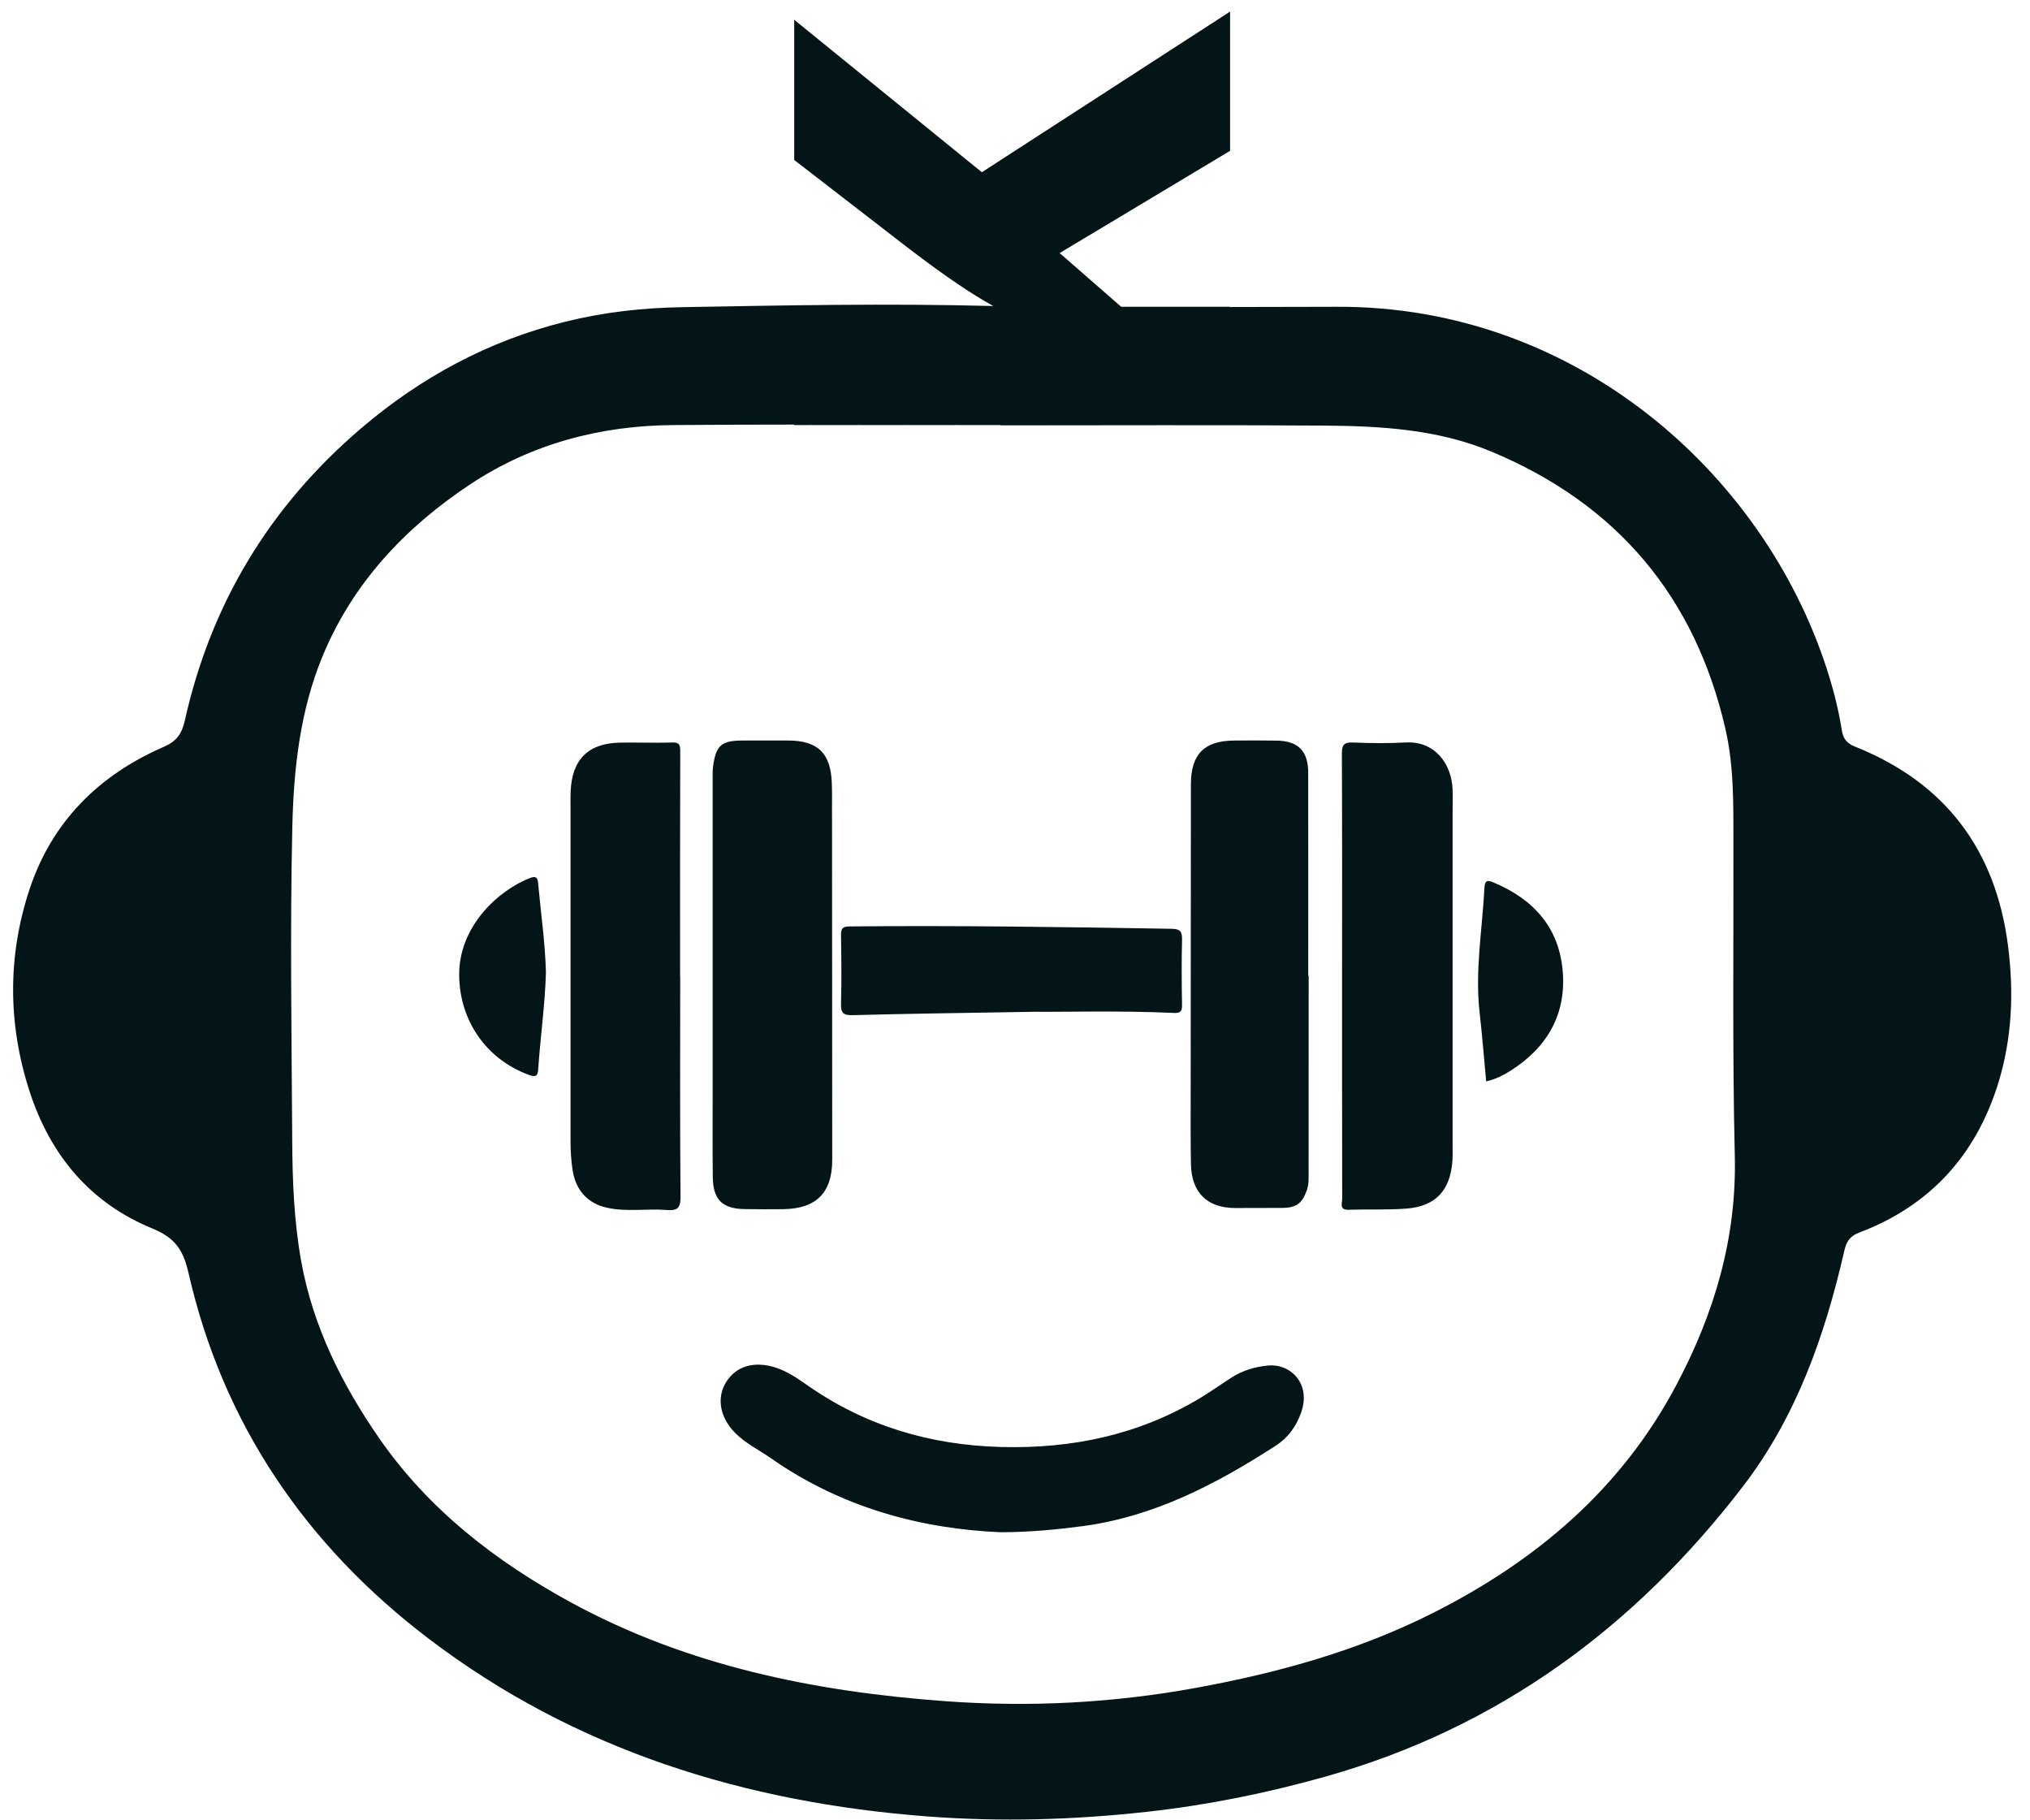 <?xml version="1.0" encoding="UTF-8"?><svg id="a" xmlns="http://www.w3.org/2000/svg" viewBox="0 0 526 471.5"><defs><style>.b{fill:#041518;stroke-width:0px;}</style></defs><path class="b" d="M205.79,110v.12h53.5v-.06c-17.83,0-35.67-.06-53.5-.06ZM139.44,228.86c-.12-1.33-.42-2.06-2.15-1.38-8.15,3.2-18.5,12.5-18.31,25.37.18,11.68,7.09,21.63,18.11,25.64,1.79.65,2.26.18,2.36-1.41.57-8.44,1.77-16.82,2.01-25.15-.21-7.82-1.33-15.43-2.02-23.07ZM176.25,252.83h-.03c0-19.39-.03-38.77.04-58.15,0-1.68-.17-2.39-2.12-2.32-4.48.15-8.96-.05-13.44.03-8.23.13-12.47,4.32-12.84,12.58-.05,1.26-.03,2.53-.03,3.8v86.48c-.01,2.64.14,5.25.53,7.86.78,5.17,3.87,8.69,8.97,9.79,5.1,1.11,10.29.17,15.42.57,2.69.22,3.6-.42,3.58-3.38-.16-19.09-.08-38.18-.08-57.26ZM215.58,210.82c-.01-2.63.06-5.27-.04-7.89-.28-7.85-3.63-11.08-11.43-11.09-3.89,0-7.79.01-11.68.01-5.51,0-6.93,1.23-7.67,6.75-.14,1.05-.1,2.14-.1,3.21,0,16.84,0,33.68,0,50.53v31.25c0,7.11-.05,14.22.03,21.33.06,5.89,2.49,8.26,8.31,8.32,3.31.04,6.63.07,9.93.02,8.59-.11,12.71-4.26,12.71-12.77-.01-29.89-.04-59.78-.05-89.67ZM205.79,110v.12h53.5v-.06c-17.83,0-35.67-.06-53.5-.06ZM306.28,243.48c.06-2.12-.46-2.82-2.69-2.86-27.84-.46-55.68-.88-83.52-.61-1.97.02-2.17.77-2.15,2.4.09,5.84.16,11.69,0,17.52-.06,2.35.41,3.14,2.98,3.07,13.72-.38,27.44-.54,47.15-.88,8.03.08,22.05-.34,36.06.3,1.66.08,2.19-.3,2.17-2-.1-5.65-.14-11.3,0-16.94ZM328.54,353.77c-3.45.34-6.53,1.27-9.39,3.09-2.73,1.74-5.36,3.63-8.13,5.3-15.89,9.56-33.15,13.19-51.62,12.71-18.41-.49-35.16-5.47-50.26-16.03-2.54-1.78-5.1-3.55-8.12-4.53-5.51-1.78-10.23-.46-12.85,3.72-2.56,4.07-1.65,9.18,2.31,13.19,2.72,2.75,6.2,4.4,9.31,6.58,18.46,12.93,39.25,18.32,59.6,19.16,8.24-.06,14.56-.74,20.86-1.55,18.63-2.42,34.78-10.85,50.28-20.85,3.26-2.11,5.37-5.07,6.62-8.63,2.62-7.45-2.74-12.72-8.61-12.16ZM339.09,252.76h-.11c0-17.52.02-35.05-.01-52.57,0-5.62-2.6-8.24-8.15-8.32-3.7-.06-7.4-.05-11.1-.02-7.72.08-11.13,3.56-11.14,11.34-.02,26.58-.05,53.16-.06,79.74-.01,6.23-.04,12.46.07,18.69.14,7.32,4.2,11.31,11.41,11.34,4.08.01,8.17,0,12.26-.03,3.66-.02,5.22-1.22,6.4-4.72.51-1.53.42-3.08.42-4.62.02-16.94.01-33.88.01-50.83ZM376.39,210.26c0-1.94.06-3.89-.01-5.84-.24-6.28-4.43-12.5-12.11-12.07-4.56.25-9.15.2-13.72.01-2.35-.1-2.86.67-2.85,2.91.09,19.17.05,38.35.05,57.52s-.01,38.55.03,57.82c0,1.13-.83,2.88,1.66,2.8,4.96-.16,9.94.07,14.88-.29,7.64-.57,11.44-4.64,12.02-12.33.09-1.26.05-2.53.05-3.8.01-28.91,0-57.82,0-86.73ZM404.91,251.47c-.98-11.22-7.61-18.53-17.83-22.81-1.49-.62-2.34-.84-2.45,1.42-.55,10.76-2.48,21.45-1.24,32.28.67,5.87,1.13,11.76,1.7,17.8,2.5-.58,4.47-1.6,6.33-2.78,9.51-6.02,14.48-14.64,13.49-25.91ZM404.91,251.47c-.98-11.22-7.61-18.53-17.83-22.81-1.49-.62-2.34-.84-2.45,1.42-.55,10.76-2.48,21.45-1.24,32.28.67,5.87,1.13,11.76,1.7,17.8,2.5-.58,4.47-1.6,6.33-2.78,9.51-6.02,14.48-14.64,13.49-25.91ZM376.38,204.42c-.24-6.28-4.43-12.5-12.11-12.07-4.56.25-9.15.2-13.72.01-2.35-.1-2.86.67-2.85,2.91.09,19.17.05,38.35.05,57.52s-.01,38.55.03,57.82c0,1.13-.83,2.88,1.66,2.8,4.96-.16,9.94.07,14.88-.29,7.64-.57,11.44-4.64,12.02-12.33.09-1.26.05-2.53.05-3.8.01-28.91,0-57.82,0-86.73,0-1.94.06-3.89-.01-5.84ZM338.98,252.76c0-17.52.02-35.05-.01-52.57,0-5.62-2.6-8.24-8.15-8.32-3.7-.06-7.4-.05-11.1-.02-7.72.08-11.13,3.56-11.14,11.34-.02,26.58-.05,53.16-.06,79.74-.01,6.23-.04,12.46.07,18.69.14,7.32,4.2,11.31,11.41,11.34,4.08.01,8.17,0,12.26-.03,3.66-.02,5.22-1.22,6.4-4.72.51-1.53.42-3.08.42-4.62.02-16.94.01-33.88.01-50.83h-.11ZM328.54,353.77c-3.45.34-6.53,1.27-9.39,3.09-2.73,1.74-5.36,3.63-8.13,5.3-15.89,9.56-33.15,13.19-51.62,12.71-18.41-.49-35.16-5.47-50.26-16.03-2.54-1.78-5.1-3.55-8.12-4.53-5.51-1.78-10.23-.46-12.85,3.72-2.56,4.07-1.65,9.18,2.31,13.19,2.72,2.75,6.2,4.4,9.31,6.58,18.46,12.93,39.25,18.32,59.6,19.16,8.24-.06,14.56-.74,20.86-1.55,18.63-2.42,34.78-10.85,50.28-20.85,3.26-2.11,5.37-5.07,6.62-8.63,2.62-7.45-2.74-12.72-8.61-12.16ZM220.07,240.01c-1.97.02-2.17.77-2.15,2.4.09,5.84.16,11.69,0,17.52-.06,2.35.41,3.14,2.98,3.07,13.72-.38,27.44-.54,47.15-.88,8.03.08,22.05-.34,36.06.3,1.66.08,2.19-.3,2.17-2-.1-5.65-.14-11.3,0-16.94.06-2.12-.46-2.82-2.69-2.86-27.84-.46-55.68-.88-83.52-.61ZM259.29,110.06c-17.83,0-35.67-.06-53.5-.06v.12h53.5v-.06ZM202.92,313.26c8.59-.11,12.71-4.26,12.71-12.77-.01-29.89-.04-59.78-.05-89.67-.01-2.63.06-5.27-.04-7.89-.28-7.85-3.63-11.08-11.43-11.09-3.89,0-7.79.01-11.68.01-5.51,0-6.93,1.23-7.67,6.75-.14,1.05-.1,2.14-.1,3.21,0,16.84,0,33.68,0,50.53v31.25c0,7.11-.05,14.22.03,21.33.06,5.89,2.49,8.26,8.31,8.32,3.31.04,6.63.07,9.93.02ZM176.25,252.83h-.03c0-19.39-.03-38.77.04-58.15,0-1.68-.17-2.39-2.12-2.32-4.48.15-8.96-.05-13.44.03-8.23.13-12.47,4.32-12.84,12.58-.05,1.26-.03,2.53-.03,3.8v86.48c-.01,2.64.14,5.25.53,7.86.78,5.17,3.87,8.69,8.97,9.79,5.1,1.11,10.29.17,15.42.57,2.69.22,3.6-.42,3.58-3.38-.16-19.09-.08-38.18-.08-57.26ZM137.29,227.48c-8.15,3.2-18.5,12.5-18.31,25.37.18,11.68,7.09,21.63,18.11,25.64,1.79.65,2.26.18,2.36-1.41.57-8.44,1.77-16.82,2.01-25.15-.21-7.82-1.33-15.43-2.02-23.07-.12-1.33-.42-2.06-2.15-1.38ZM139.44,228.86c-.12-1.33-.42-2.06-2.15-1.38-8.15,3.2-18.5,12.5-18.31,25.37.18,11.68,7.09,21.63,18.11,25.64,1.79.65,2.26.18,2.36-1.41.57-8.44,1.77-16.82,2.01-25.15-.21-7.82-1.33-15.43-2.02-23.07ZM176.25,252.83h-.03c0-19.39-.03-38.77.04-58.15,0-1.68-.17-2.39-2.12-2.32-4.48.15-8.96-.05-13.44.03-8.23.13-12.47,4.32-12.84,12.58-.05,1.26-.03,2.53-.03,3.8v86.48c-.01,2.64.14,5.25.53,7.86.78,5.17,3.87,8.69,8.97,9.79,5.1,1.11,10.29.17,15.42.57,2.69.22,3.6-.42,3.58-3.38-.16-19.09-.08-38.18-.08-57.26ZM215.58,210.82c-.01-2.63.06-5.27-.04-7.89-.28-7.85-3.63-11.08-11.43-11.09-3.89,0-7.79.01-11.68.01-5.51,0-6.93,1.23-7.67,6.75-.14,1.05-.1,2.14-.1,3.21,0,16.84,0,33.68,0,50.53v31.25c0,7.11-.05,14.22.03,21.33.06,5.89,2.49,8.26,8.31,8.32,3.31.04,6.63.07,9.93.02,8.59-.11,12.71-4.26,12.71-12.77-.01-29.89-.04-59.78-.05-89.67ZM205.79,110v.12h53.5v-.06c-17.83,0-35.67-.06-53.5-.06ZM306.28,243.48c.06-2.12-.46-2.82-2.69-2.86-27.84-.46-55.68-.88-83.52-.61-1.97.02-2.17.77-2.15,2.4.09,5.84.16,11.69,0,17.52-.06,2.35.41,3.14,2.98,3.07,13.72-.38,27.44-.54,47.15-.88,8.03.08,22.05-.34,36.06.3,1.66.08,2.19-.3,2.17-2-.1-5.65-.14-11.3,0-16.94ZM328.54,353.77c-3.45.34-6.53,1.27-9.39,3.09-2.73,1.74-5.36,3.63-8.13,5.3-15.89,9.56-33.15,13.19-51.62,12.71-18.41-.49-35.16-5.47-50.26-16.03-2.54-1.78-5.1-3.55-8.12-4.53-5.51-1.78-10.23-.46-12.85,3.72-2.56,4.07-1.65,9.18,2.31,13.19,2.72,2.75,6.2,4.4,9.31,6.58,18.46,12.93,39.25,18.32,59.6,19.16,8.24-.06,14.56-.74,20.86-1.55,18.63-2.42,34.78-10.85,50.28-20.85,3.26-2.11,5.37-5.07,6.62-8.63,2.62-7.45-2.74-12.72-8.61-12.16ZM339.09,252.76h-.11c0-17.52.02-35.05-.01-52.57,0-5.62-2.6-8.24-8.15-8.32-3.7-.06-7.4-.05-11.1-.02-7.72.08-11.13,3.56-11.14,11.34-.02,26.58-.05,53.16-.06,79.74-.01,6.23-.04,12.46.07,18.69.14,7.32,4.2,11.31,11.41,11.34,4.08.01,8.17,0,12.26-.03,3.66-.02,5.22-1.22,6.4-4.72.51-1.53.42-3.08.42-4.62.02-16.94.01-33.88.01-50.83ZM376.39,210.26c0-1.94.06-3.89-.01-5.84-.24-6.28-4.43-12.5-12.11-12.07-4.56.25-9.15.2-13.72.01-2.35-.1-2.86.67-2.85,2.91.09,19.17.05,38.35.05,57.52s-.01,38.55.03,57.82c0,1.13-.83,2.88,1.66,2.8,4.96-.16,9.94.07,14.88-.29,7.64-.57,11.44-4.64,12.02-12.33.09-1.26.05-2.53.05-3.8.01-28.91,0-57.82,0-86.73ZM404.91,251.47c-.98-11.22-7.61-18.53-17.83-22.81-1.49-.62-2.34-.84-2.45,1.42-.55,10.76-2.48,21.45-1.24,32.28.67,5.87,1.13,11.76,1.7,17.8,2.5-.58,4.47-1.6,6.33-2.78,9.51-6.02,14.48-14.64,13.49-25.91ZM215.58,210.82c-.01-2.63.06-5.27-.04-7.89-.28-7.85-3.63-11.08-11.43-11.09-3.89,0-7.79.01-11.68.01-5.51,0-6.93,1.23-7.67,6.75-.14,1.05-.1,2.14-.1,3.21,0,16.84,0,33.68,0,50.53v31.25c0,7.11-.05,14.22.03,21.33.06,5.89,2.49,8.26,8.31,8.32,3.31.04,6.63.07,9.93.02,8.59-.11,12.71-4.26,12.71-12.77-.01-29.89-.04-59.78-.05-89.67ZM339.09,252.76h-.11c0-17.52.02-35.05-.01-52.57,0-5.62-2.6-8.24-8.15-8.32-3.7-.06-7.4-.05-11.1-.02-7.72.08-11.13,3.56-11.14,11.34-.02,26.58-.05,53.16-.06,79.74-.01,6.23-.04,12.46.07,18.69.14,7.32,4.2,11.31,11.41,11.34,4.08.01,8.17,0,12.26-.03,3.66-.02,5.22-1.22,6.4-4.72.51-1.53.42-3.08.42-4.62.02-16.94.01-33.88.01-50.83ZM376.39,210.26c0-1.94.06-3.89-.01-5.84-.24-6.28-4.43-12.5-12.11-12.07-4.56.25-9.15.2-13.72.01-2.35-.1-2.86.67-2.85,2.91.09,19.17.05,38.35.05,57.52s-.01,38.55.03,57.82c0,1.13-.83,2.88,1.66,2.8,4.96-.16,9.94.07,14.88-.29,7.64-.57,11.44-4.64,12.02-12.33.09-1.26.05-2.53.05-3.8.01-28.91,0-57.82,0-86.73ZM176.25,252.83h-.03c0-19.39-.03-38.77.04-58.15,0-1.68-.17-2.39-2.12-2.32-4.48.15-8.96-.05-13.44.03-8.23.13-12.47,4.32-12.84,12.58-.05,1.26-.03,2.53-.03,3.8v86.48c-.01,2.64.14,5.25.53,7.86.78,5.17,3.87,8.69,8.97,9.79,5.1,1.11,10.29.17,15.42.57,2.69.22,3.6-.42,3.58-3.38-.16-19.09-.08-38.18-.08-57.26ZM328.54,353.77c-3.45.34-6.53,1.27-9.39,3.09-2.73,1.74-5.36,3.63-8.13,5.3-15.89,9.56-33.15,13.19-51.62,12.71-18.41-.49-35.16-5.47-50.26-16.03-2.54-1.78-5.1-3.55-8.12-4.53-5.51-1.78-10.23-.46-12.85,3.72-2.56,4.07-1.65,9.18,2.31,13.19,2.72,2.75,6.2,4.4,9.31,6.58,18.46,12.93,39.25,18.32,59.6,19.16,8.24-.06,14.56-.74,20.86-1.55,18.63-2.42,34.78-10.85,50.28-20.85,3.26-2.11,5.37-5.07,6.62-8.63,2.62-7.45-2.74-12.72-8.61-12.16ZM306.28,243.48c.06-2.12-.46-2.82-2.69-2.86-27.84-.46-55.68-.88-83.52-.61-1.97.02-2.17.77-2.15,2.4.09,5.84.16,11.69,0,17.52-.06,2.35.41,3.14,2.98,3.07,13.72-.38,27.44-.54,47.15-.88,8.03.08,22.05-.34,36.06.3,1.66.08,2.19-.3,2.17-2-.1-5.65-.14-11.3,0-16.94ZM139.44,228.86c-.12-1.33-.42-2.06-2.15-1.38-8.15,3.2-18.5,12.5-18.31,25.37.18,11.68,7.09,21.63,18.11,25.64,1.79.65,2.26.18,2.36-1.41.57-8.44,1.77-16.82,2.01-25.15-.21-7.82-1.33-15.43-2.02-23.07ZM404.91,251.47c-.98-11.22-7.61-18.53-17.83-22.81-1.49-.62-2.34-.84-2.45,1.42-.55,10.76-2.48,21.45-1.24,32.28.67,5.87,1.13,11.76,1.7,17.8,2.5-.58,4.47-1.6,6.33-2.78,9.51-6.02,14.48-14.64,13.49-25.91ZM520.32,245.14c-3.18-24.99-16.27-42.4-39.75-51.75-2.16-.86-3.01-2.18-3.33-4.2-.86-5.47-2.24-10.82-3.95-16.07-16.54-50.81-65.25-93.92-126.89-93.64-9.24.04-18.48.06-27.67.06v-.06h-28.21l-15.95-13.92,44.16-26.48V3l-64.32,41.62L205.79,5.12v36.32l29.03,22.43c5.2,4,9.78,7.32,13.73,9.97,2.98,2.01,5.91,3.82,8.82,5.44-27.59-.72-54.19-.17-80.78.3-10.15.18-20.27,1.31-30.17,3.78-19.85,4.93-37.37,14.39-52.86,27.61-23.59,20.13-38.9,45.36-45.66,75.65-.78,3.48-2.11,5.4-5.46,6.86-16.79,7.3-28.96,19.34-34.78,36.89-5.75,17.37-5.63,35.04.02,52.43,5.33,16.38,15.65,28.86,31.77,35.45,5.78,2.36,8.01,5.44,9.39,11.5,8.92,39.2,30.5,70.63,62.15,94.72,38.07,28.98,82.09,42.53,129.41,46.12,18.95,1.43,37.88.89,56.8-1.21,15.74-1.74,31.14-4.86,46.36-9.15,44.7-12.62,80.1-38.7,108.09-75.19,13.78-17.97,21.18-38.96,26.19-60.82.55-2.41,1.33-3.92,3.91-4.9,18.41-6.96,30.33-20.16,36.07-38.86,3.54-11.53,4.02-23.38,2.5-35.32ZM434.27,359c-14.25,26.81-36.21,45.38-62.99,58.88-19.44,9.8-40.11,15.5-61.36,19.39-21.48,3.93-43.15,5.05-64.91,3.46-33.96-2.47-66.89-9.15-97.12-25.62-19.5-10.62-36.86-24.07-49.62-42.48-9.62-13.89-17.17-28.94-20.22-45.85-1.87-10.38-2.28-20.9-2.33-31.42-.15-27.09-.59-54.18.03-81.26.34-15.04,2.03-30.05,7.81-44.05,7.82-18.93,21.33-33.34,38.27-44.57,15.95-10.57,33.77-15.22,52.72-15.36,10.41-.08,20.83-.11,31.24-.12,17.83,0,35.67.06,53.5.06v.14c27.9,0,55.8-.13,83.7.06,14.79.1,29.57.94,43.48,6.75,32.48,13.55,52.73,37.55,60.61,71.83,2.27,9.86,2.05,19.97,2.07,30.03.06,26.86-.28,53.73.36,80.57.51,21.44-5.35,40.96-15.24,59.56Z"/></svg>
